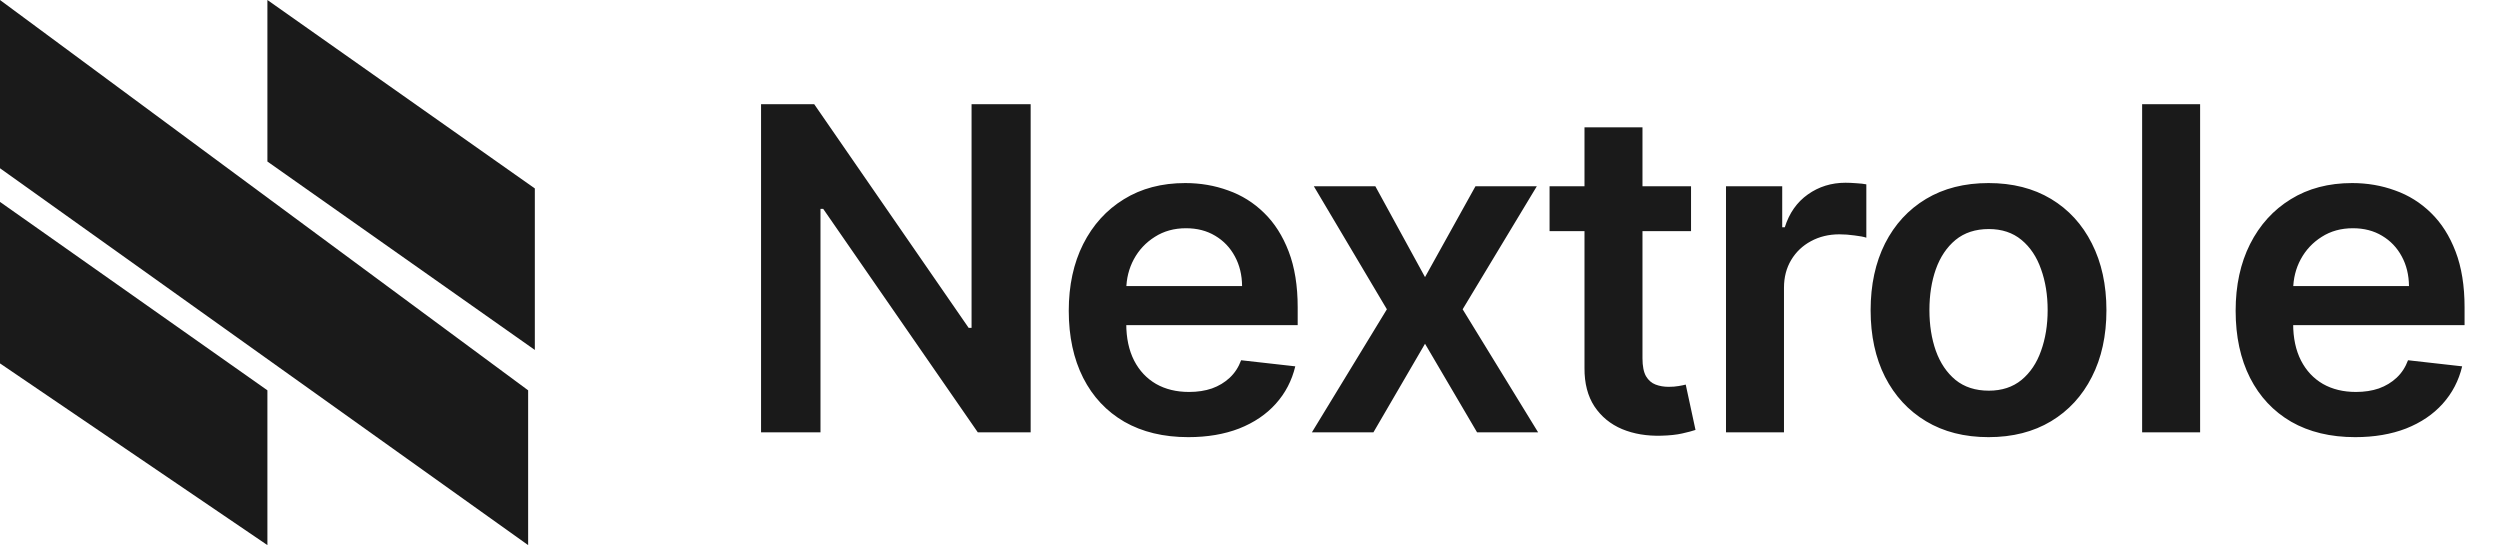 <svg width="133" height="29" viewBox="0 0 133 29" fill="none" xmlns="http://www.w3.org/2000/svg">
<path d="M14.226 20.765V29L0 19.333V10.741L14.226 20.765Z" fill="#1A1A1A"/>
<path d="M28.097 20.765V29L0 8.951V0L28.097 20.765Z" fill="#1A1A1A"/>
<path d="M28.453 18.617V10.025L14.226 0V8.593L28.453 18.617Z" fill="#1A1A1A"/>
<path d="M54.831 5.545V23H52.019L43.794 11.111H43.65V23H40.488V5.545H43.317L51.533 17.443H51.687V5.545H54.831ZM63.216 23.256C61.903 23.256 60.77 22.983 59.815 22.438C58.866 21.886 58.136 21.108 57.625 20.102C57.114 19.091 56.858 17.901 56.858 16.531C56.858 15.185 57.114 14.003 57.625 12.986C58.142 11.963 58.864 11.168 59.79 10.599C60.716 10.026 61.804 9.739 63.054 9.739C63.861 9.739 64.622 9.869 65.338 10.131C66.06 10.386 66.696 10.784 67.247 11.324C67.804 11.864 68.241 12.551 68.56 13.386C68.878 14.216 69.037 15.204 69.037 16.352V17.298H58.307V15.219H66.079C66.074 14.628 65.946 14.102 65.696 13.642C65.446 13.176 65.097 12.81 64.648 12.543C64.204 12.276 63.687 12.142 63.096 12.142C62.466 12.142 61.912 12.296 61.435 12.602C60.957 12.903 60.585 13.301 60.318 13.796C60.057 14.284 59.923 14.821 59.917 15.406V17.222C59.917 17.983 60.057 18.636 60.335 19.182C60.614 19.722 61.003 20.136 61.503 20.426C62.003 20.71 62.588 20.852 63.258 20.852C63.707 20.852 64.114 20.79 64.477 20.665C64.841 20.534 65.156 20.344 65.423 20.094C65.69 19.844 65.892 19.534 66.028 19.165L68.909 19.489C68.727 20.25 68.381 20.915 67.869 21.483C67.364 22.046 66.716 22.483 65.926 22.796C65.136 23.102 64.233 23.256 63.216 23.256ZM73.168 9.909L75.811 14.742L78.495 9.909H81.759L77.813 16.454L81.828 23H78.58L75.811 18.287L73.066 23H69.793L73.782 16.454L69.896 9.909H73.168ZM89.963 9.909V12.296H82.437V9.909H89.963ZM84.295 6.773H87.38V19.062C87.38 19.477 87.443 19.796 87.568 20.017C87.698 20.233 87.869 20.381 88.079 20.46C88.289 20.54 88.522 20.579 88.778 20.579C88.971 20.579 89.147 20.565 89.306 20.537C89.471 20.509 89.596 20.483 89.681 20.46L90.201 22.872C90.037 22.929 89.801 22.991 89.494 23.06C89.193 23.128 88.823 23.168 88.386 23.179C87.613 23.202 86.917 23.085 86.298 22.829C85.678 22.568 85.187 22.165 84.823 21.619C84.466 21.074 84.289 20.392 84.295 19.574V6.773ZM91.823 23V9.909H94.814V12.091H94.951C95.189 11.335 95.599 10.753 96.178 10.344C96.763 9.929 97.431 9.722 98.181 9.722C98.351 9.722 98.542 9.73 98.752 9.747C98.968 9.759 99.147 9.778 99.289 9.807V12.645C99.158 12.599 98.951 12.56 98.667 12.526C98.388 12.486 98.118 12.466 97.857 12.466C97.294 12.466 96.789 12.588 96.34 12.832C95.897 13.071 95.547 13.403 95.292 13.829C95.036 14.256 94.908 14.747 94.908 15.304V23H91.823ZM105.79 23.256C104.511 23.256 103.403 22.974 102.466 22.412C101.528 21.849 100.801 21.062 100.284 20.051C99.773 19.04 99.517 17.858 99.517 16.506C99.517 15.153 99.773 13.969 100.284 12.952C100.801 11.935 101.528 11.145 102.466 10.582C103.403 10.02 104.511 9.739 105.79 9.739C107.068 9.739 108.176 10.02 109.114 10.582C110.051 11.145 110.775 11.935 111.287 12.952C111.804 13.969 112.062 15.153 112.062 16.506C112.062 17.858 111.804 19.04 111.287 20.051C110.775 21.062 110.051 21.849 109.114 22.412C108.176 22.974 107.068 23.256 105.79 23.256ZM105.807 20.784C106.5 20.784 107.079 20.594 107.545 20.213C108.011 19.827 108.358 19.31 108.585 18.662C108.818 18.014 108.935 17.293 108.935 16.497C108.935 15.696 108.818 14.972 108.585 14.324C108.358 13.671 108.011 13.151 107.545 12.764C107.079 12.378 106.5 12.185 105.807 12.185C105.096 12.185 104.506 12.378 104.034 12.764C103.568 13.151 103.219 13.671 102.986 14.324C102.758 14.972 102.645 15.696 102.645 16.497C102.645 17.293 102.758 18.014 102.986 18.662C103.219 19.31 103.568 19.827 104.034 20.213C104.506 20.594 105.096 20.784 105.807 20.784ZM117.046 5.545V23H113.961V5.545H117.046ZM125.294 23.256C123.982 23.256 122.848 22.983 121.894 22.438C120.945 21.886 120.215 21.108 119.703 20.102C119.192 19.091 118.936 17.901 118.936 16.531C118.936 15.185 119.192 14.003 119.703 12.986C120.22 11.963 120.942 11.168 121.868 10.599C122.794 10.026 123.882 9.739 125.132 9.739C125.939 9.739 126.701 9.869 127.416 10.131C128.138 10.386 128.774 10.784 129.326 11.324C129.882 11.864 130.32 12.551 130.638 13.386C130.956 14.216 131.115 15.204 131.115 16.352V17.298H120.385V15.219H128.158C128.152 14.628 128.024 14.102 127.774 13.642C127.524 13.176 127.175 12.81 126.726 12.543C126.283 12.276 125.766 12.142 125.175 12.142C124.544 12.142 123.99 12.296 123.513 12.602C123.036 12.903 122.664 13.301 122.397 13.796C122.135 14.284 122.002 14.821 121.996 15.406V17.222C121.996 17.983 122.135 18.636 122.414 19.182C122.692 19.722 123.081 20.136 123.581 20.426C124.081 20.71 124.666 20.852 125.337 20.852C125.786 20.852 126.192 20.79 126.556 20.665C126.919 20.534 127.235 20.344 127.502 20.094C127.769 19.844 127.97 19.534 128.107 19.165L130.987 19.489C130.806 20.25 130.459 20.915 129.948 21.483C129.442 22.046 128.794 22.483 128.004 22.796C127.215 23.102 126.311 23.256 125.294 23.256Z" fill="#1A1A1A"/>
</svg>
